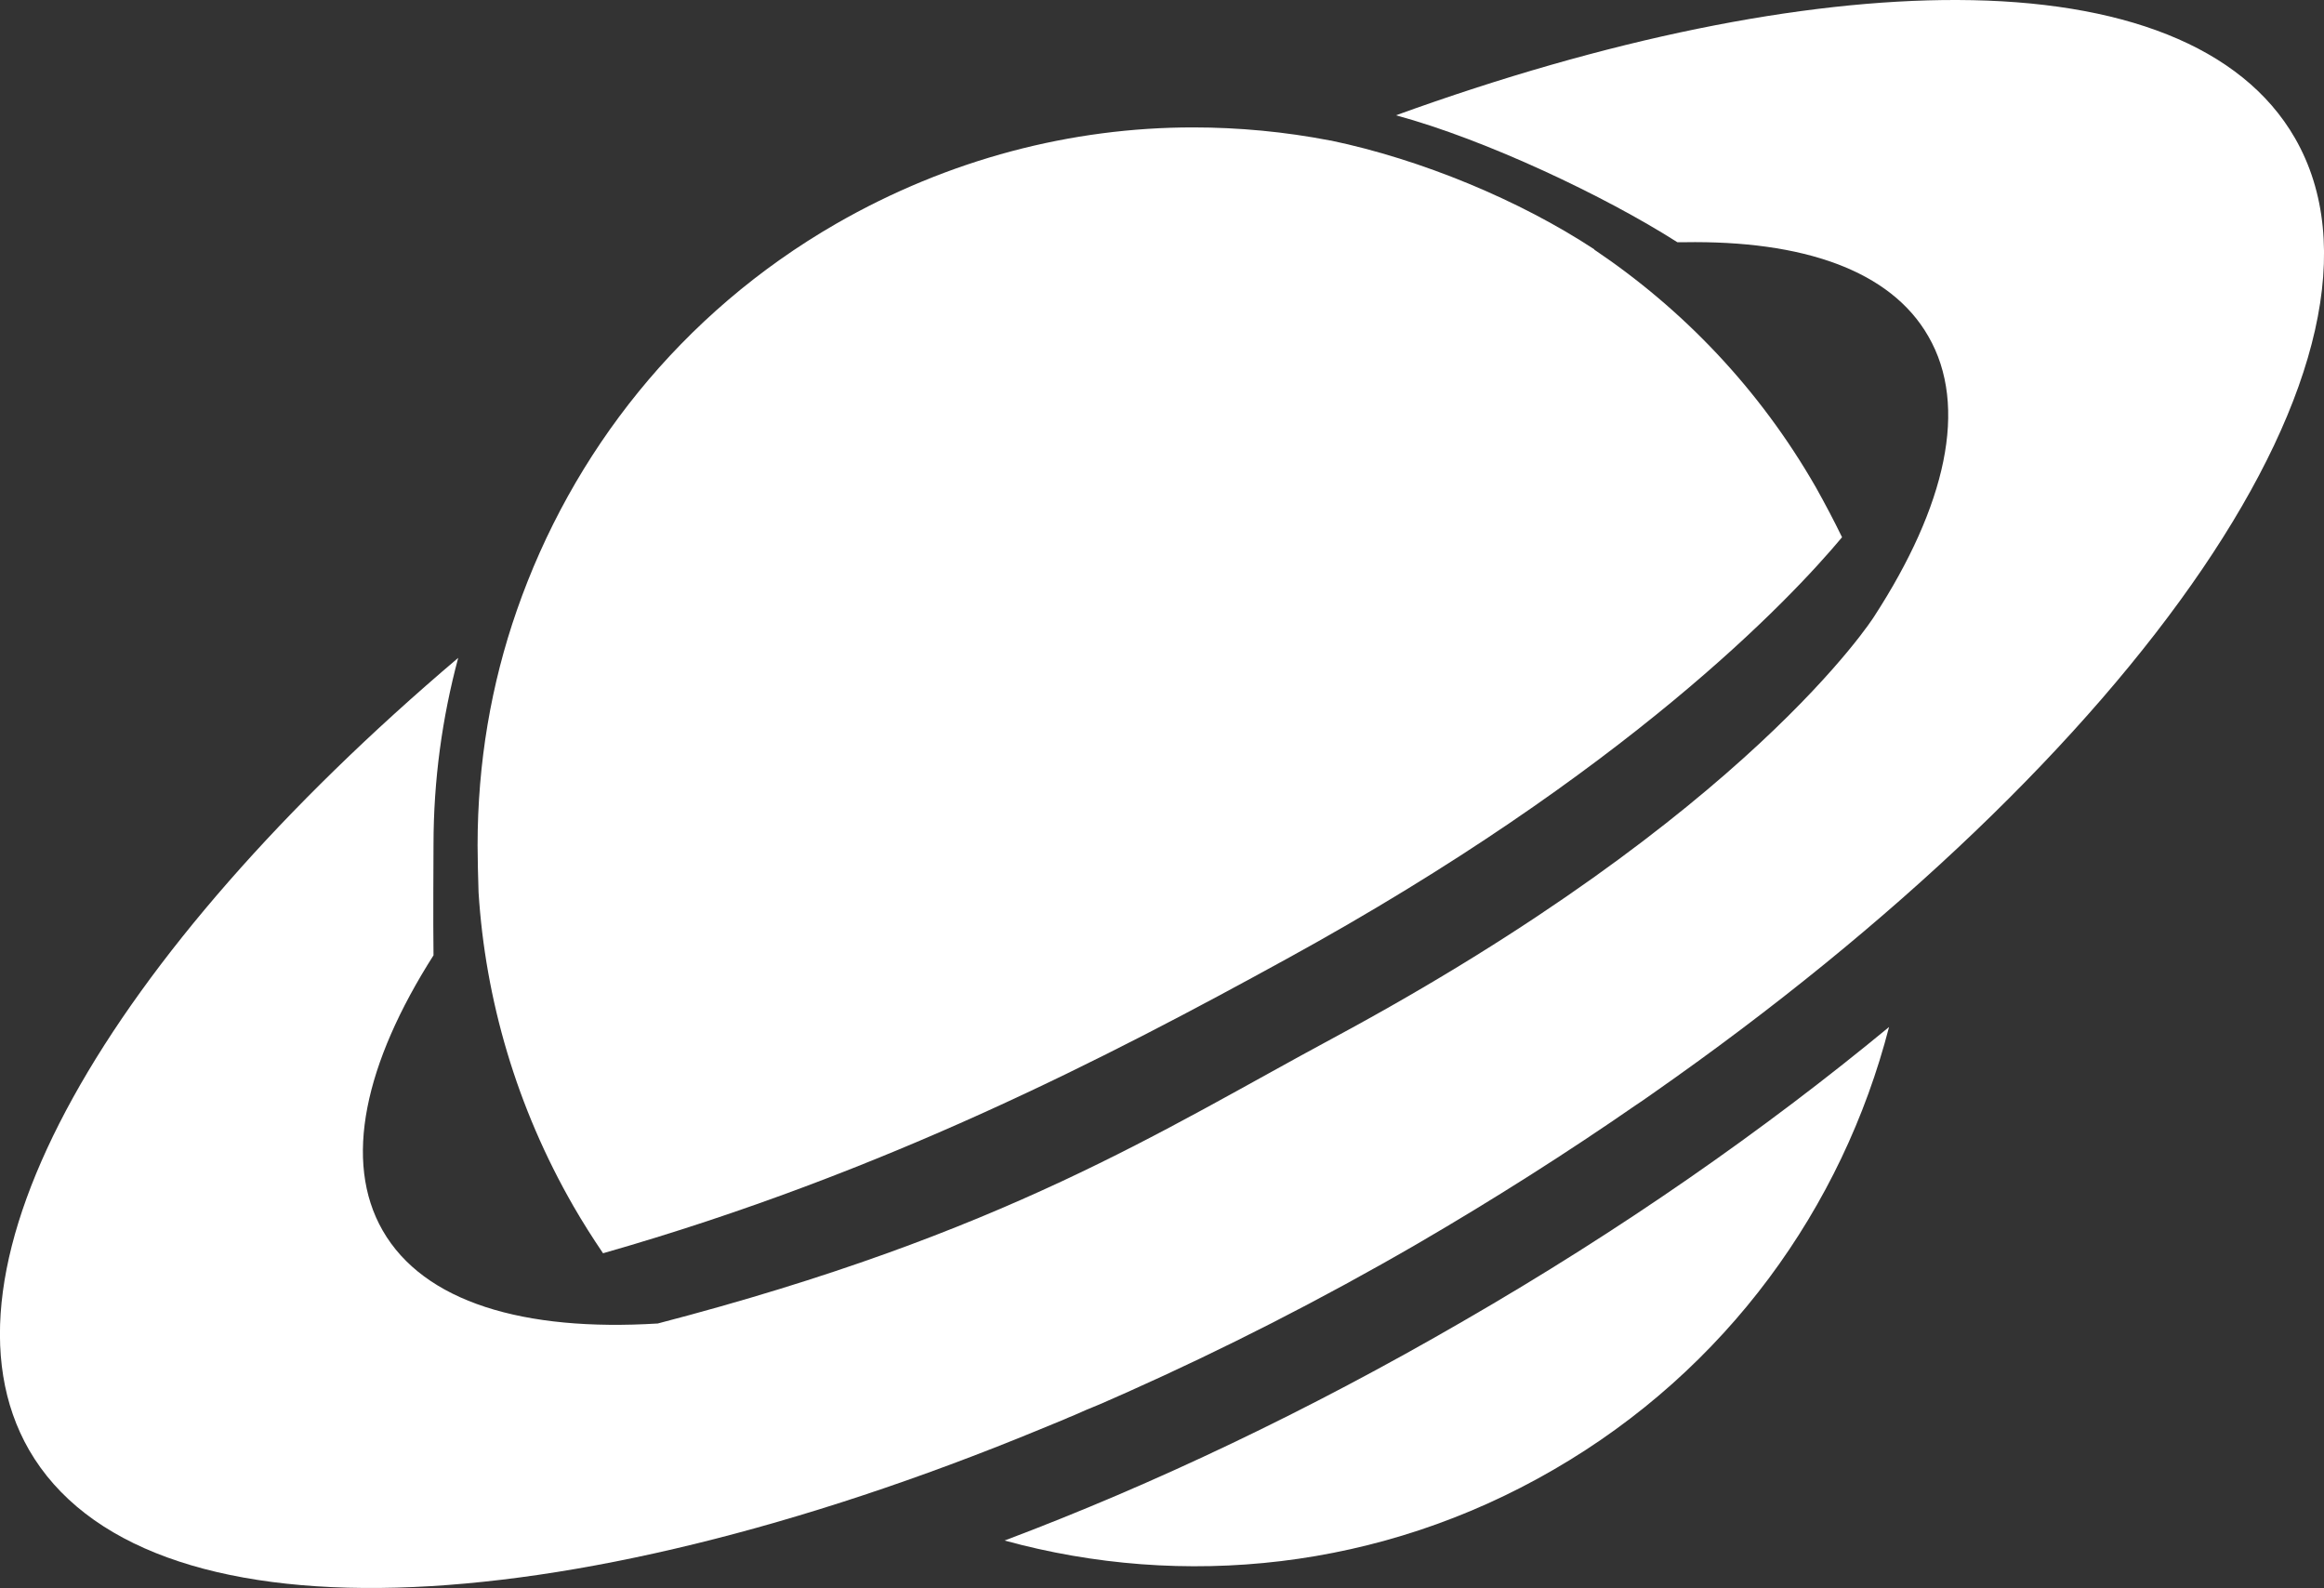 <?xml version="1.0" encoding="utf-8"?>
<!-- Generator: Adobe Illustrator 28.3.0, SVG Export Plug-In . SVG Version: 6.00 Build 0)  -->
<svg version="1.1" id="Ebene_1" xmlns="http://www.w3.org/2000/svg" xmlns:xlink="http://www.w3.org/1999/xlink" x="0px" y="0px"
	 viewBox="0 0 479.8 327.8" style="enable-background:new 0 0 479.8 327.8;" xml:space="preserve">
<rect x="0" y="0" width="479.8" height="327.8" fill="#333333" stroke="none"/>
<style type="text/css">
	.st0{fill:#FFFFFF;}
</style>
<g id="XMLID_00000177464094973721549900000004345551477813060772_">
	<path id="XMLID_00000152223235724835362790000014081416716937101980_" class="st0" d="M207.4,318c36.8,10.1,77.6,6.1,113.3-14.6
		c35.8-20.7,59.7-54.2,69.3-91.4c-25.8,21.3-55.3,41.9-87.9,60.7C270.2,291.2,238.2,306.4,207.4,318z"/>
	<path id="XMLID_00000163032020331778871050000010637950419369321875_" class="st0" d="M106.7,126c-5.3,15.2-8.1,31.5-8.1,48.5
		c0,2.5,0.1,6.6,0.2,9.7c0,0,0,0,0,0c1.4,22.1,7.8,44.3,19.6,64.8c1.9,3.3,4,6.6,6.1,9.7C183,242,229.1,218,265.7,197.9
		c70.2-38.5,103.9-74.2,114.6-87c-1.7-3.5-3.5-6.9-5.4-10.3c-11.7-20.4-27.5-36.8-45.8-49.1c0,0,0,0,0.1,0
		c-15.5-10.2-35.8-18.6-54.5-22.5c0,0,0,0-0.1,0c-9.3-1.8-18.8-2.7-28.3-2.7c-25,0-50.4,6.5-73.7,19.9
		C140.5,64.7,118,93.5,106.7,126C106.7,126,106.7,126,106.7,126z"/>
	<polygon id="XMLID_00000176019153264339917700000002140156472948532634_" class="st0" points="390,211.9 390,211.9 390,211.9 	"/>
	<path id="XMLID_00000145048054176971867110000006627884471325198497_" class="st0" d="M473.8,28.5c-11-19.1-36-28.4-69.7-28.5l0,0
		C372-0.1,331.8,8,288.2,23.8c18.5,5,43.2,16.7,58.1,26.2c0.5,0,0.9,0,1.4,0l0,0c24.5-0.4,42.6,5.8,50.4,19.4
		c8.4,14.5,3.6,35.1-11.2,57.9c0,0-25.8,40.8-111.7,87c-35.5,19.1-67.6,40.2-139.4,58.9c-27.7,1.7-48.3-4.4-56.8-19.2
		c-8.2-14.3-3.7-34.5,10.5-56.8c-0.1-7.2,0-20.3,0-22.8c0-13.4,1.8-26.3,5.1-38.6C22.2,197.2-15.5,261.9,6,299.3
		c23.4,40.5,109.4,36.7,208.6-4.2c1.7-0.7,3.4-1.4,5.1-2.1c0.6-0.3,1.2-0.5,1.9-0.8c1.8-0.8,3.6-1.6,5.4-2.3l1.6-0.7
		c1.4-0.6,2.9-1.3,4.3-1.9c19.7-8.8,39.8-19,59.8-30.6c15.8-9.2,30.9-18.8,45.2-28.7c0.4-0.3,0.8-0.5,1.2-0.8c0.7-0.5,1.3-0.9,2-1.4
		C441.5,155.7,499.3,72.8,473.8,28.5z"/>
</g>
</svg>
